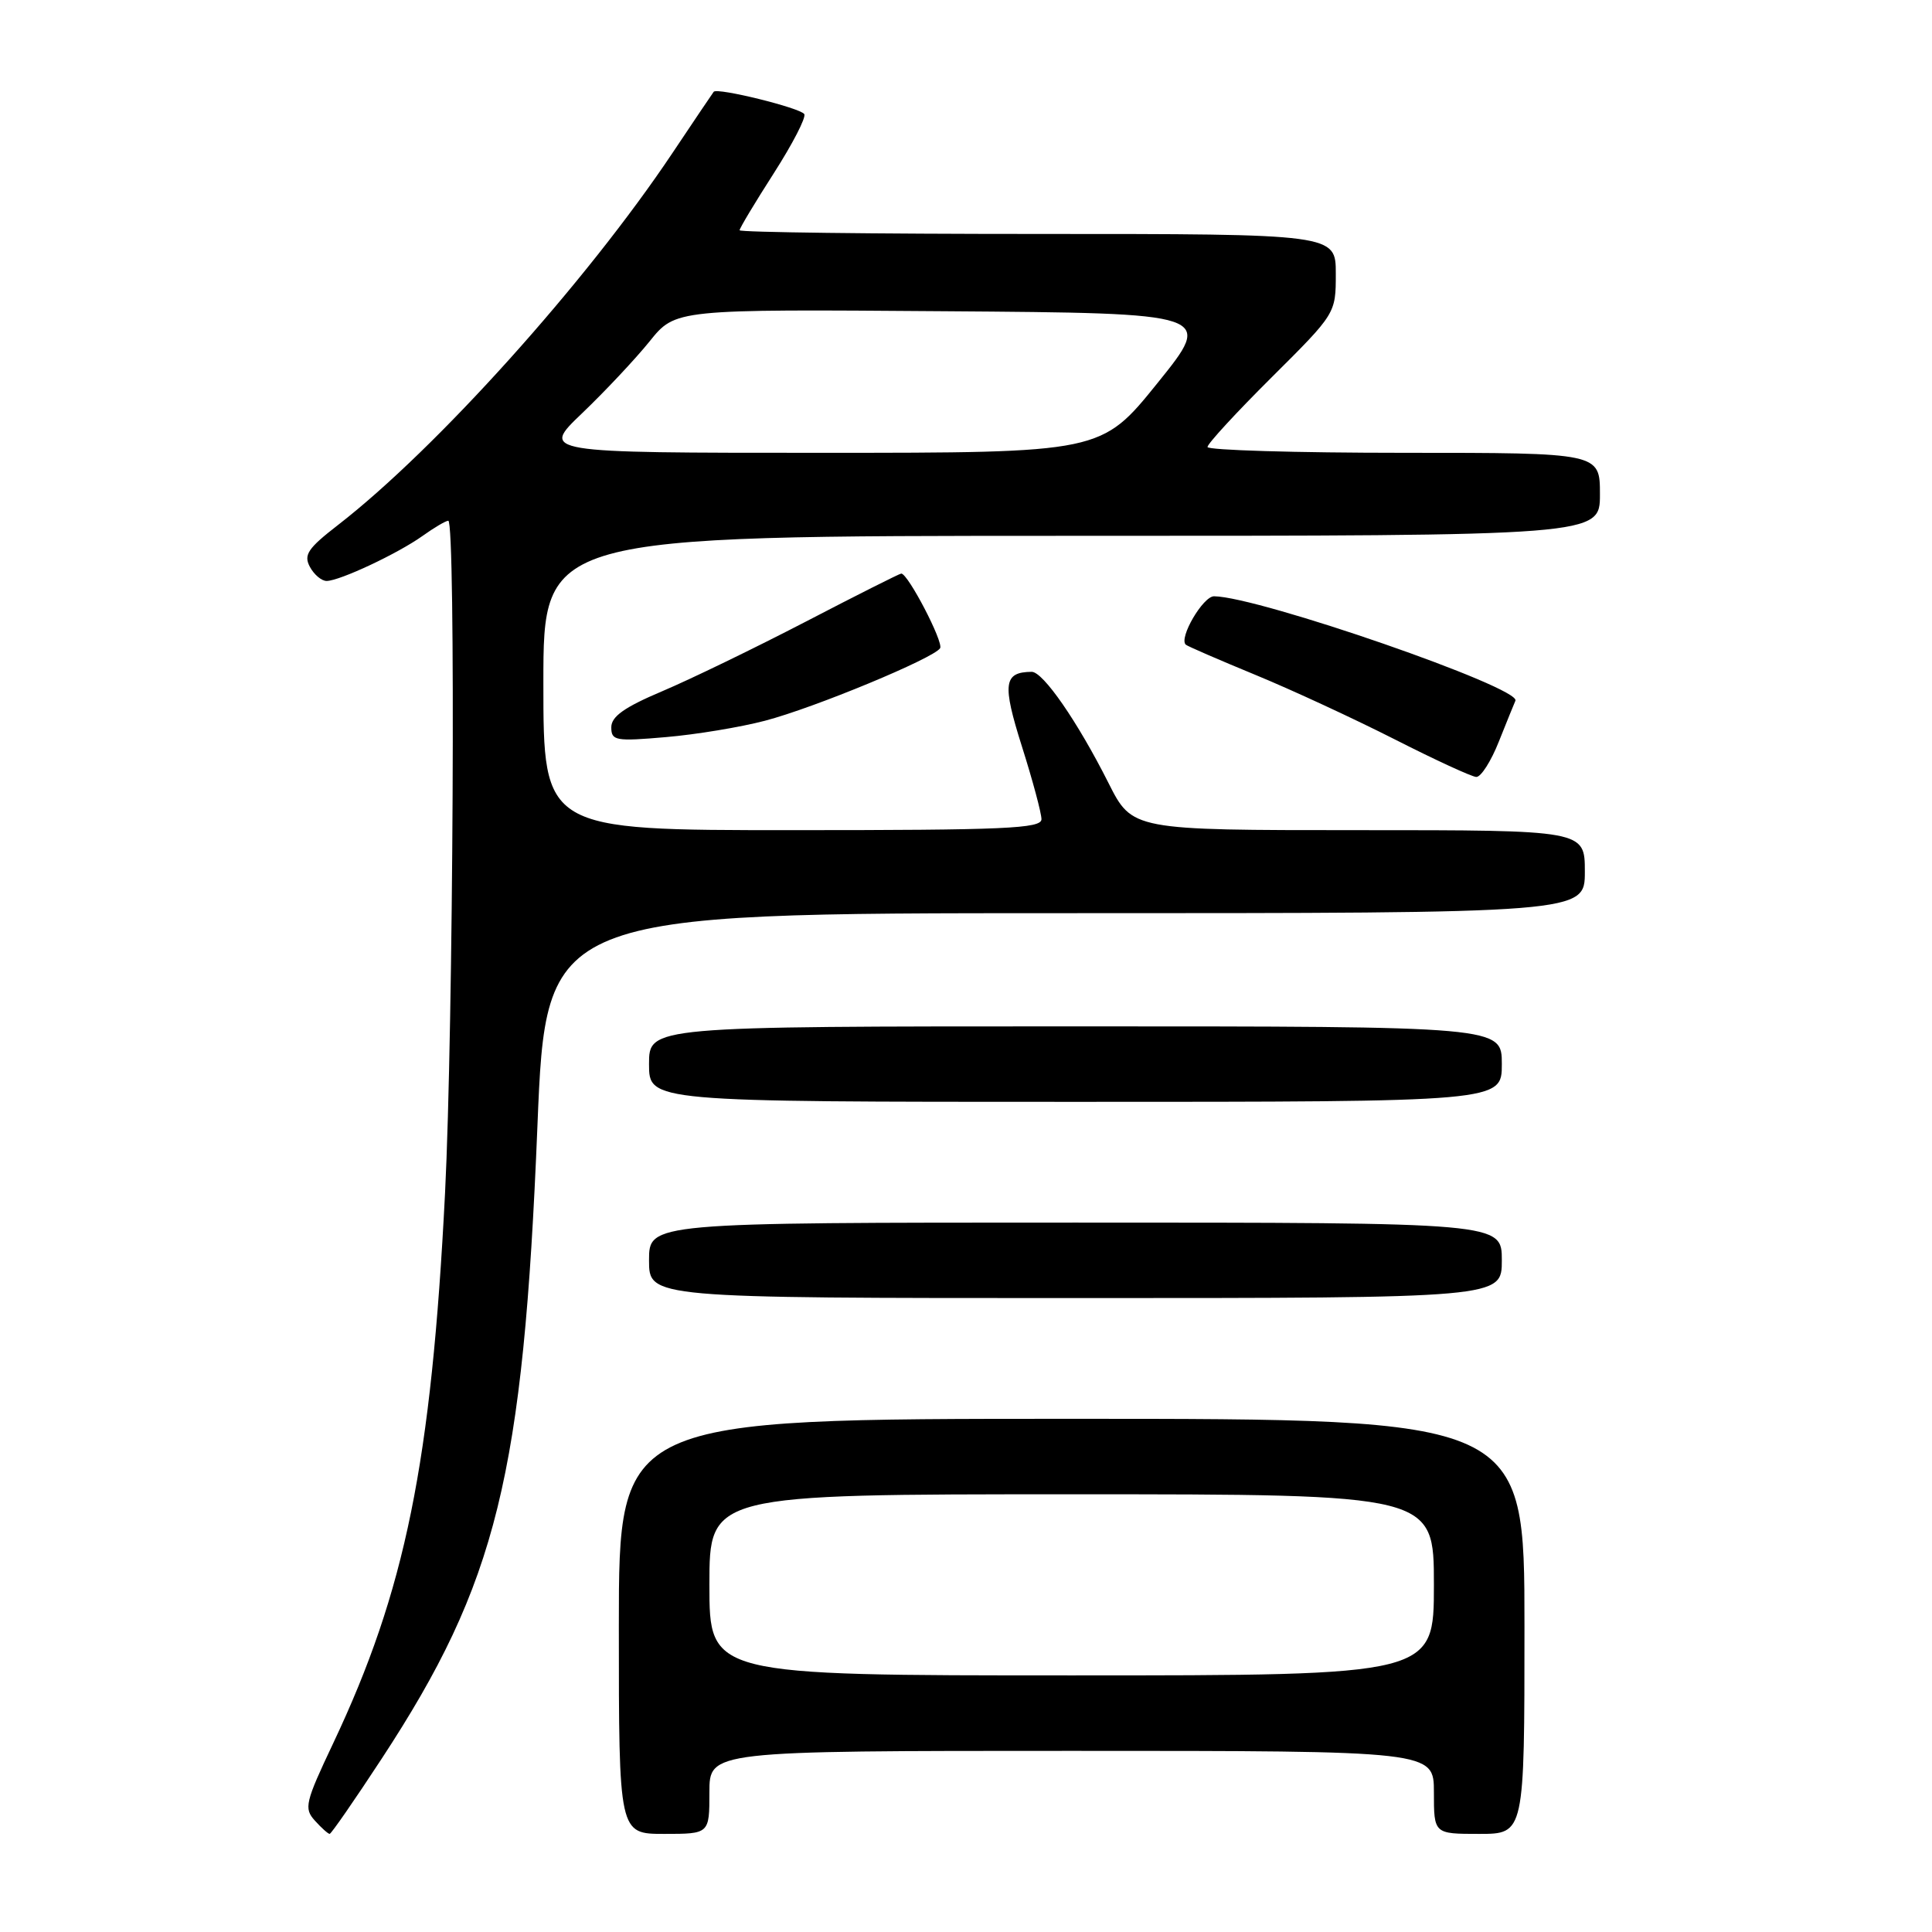 <?xml version="1.0" encoding="UTF-8" standalone="no"?>
<!DOCTYPE svg PUBLIC "-//W3C//DTD SVG 1.1//EN" "http://www.w3.org/Graphics/SVG/1.1/DTD/svg11.dtd" >
<svg xmlns="http://www.w3.org/2000/svg" xmlns:xlink="http://www.w3.org/1999/xlink" version="1.1" viewBox="0 0 256 256">
 <g >
 <path fill="currentColor"
d=" M 50.56 233.06 C 65.85 209.73 69.33 195.57 71.21 149.25 C 72.36 121.00 72.36 121.00 141.18 121.00 C 210.00 121.00 210.00 121.00 210.00 115.50 C 210.00 110.00 210.00 110.00 180.01 110.00 C 150.03 110.00 150.03 110.00 146.88 103.75 C 142.78 95.61 138.21 89.00 136.70 89.02 C 132.98 89.06 132.78 90.59 135.41 98.91 C 136.84 103.42 138.00 107.76 138.00 108.55 C 138.00 109.79 133.14 110.00 105.00 110.00 C 72.00 110.00 72.00 110.00 72.00 90.50 C 72.00 71.00 72.00 71.00 142.00 71.00 C 212.00 71.00 212.00 71.00 212.00 65.50 C 212.00 60.00 212.00 60.00 186.00 60.00 C 171.70 60.00 160.00 59.65 160.00 59.23 C 160.00 58.80 163.82 54.65 168.50 50.00 C 177.00 41.54 177.00 41.54 177.00 36.27 C 177.00 31.00 177.00 31.00 137.50 31.00 C 115.78 31.00 98.00 30.78 98.00 30.51 C 98.00 30.24 100.04 26.84 102.53 22.96 C 105.02 19.07 106.84 15.55 106.57 15.12 C 106.06 14.30 95.04 11.58 94.57 12.16 C 94.42 12.35 91.96 16.00 89.10 20.28 C 77.65 37.41 57.79 59.49 44.78 69.57 C 40.79 72.66 40.21 73.52 41.06 75.11 C 41.62 76.15 42.62 76.99 43.29 76.98 C 45.05 76.95 52.69 73.36 55.98 71.02 C 57.53 69.91 59.08 69.00 59.40 69.00 C 60.40 69.00 60.07 136.34 58.97 158.10 C 57.16 193.82 53.71 210.77 44.15 230.99 C 40.44 238.83 40.25 239.62 41.72 241.24 C 42.59 242.21 43.48 243.00 43.68 243.00 C 43.88 243.00 46.98 238.53 50.56 233.06 Z  M 94.00 237.50 C 94.00 232.00 94.00 232.00 142.00 232.00 C 190.00 232.00 190.00 232.00 190.00 237.50 C 190.00 243.00 190.00 243.00 196.00 243.00 C 202.00 243.00 202.00 243.00 202.00 215.50 C 202.00 188.00 202.00 188.00 142.00 188.00 C 82.00 188.00 82.00 188.00 82.00 215.50 C 82.00 243.00 82.00 243.00 88.00 243.00 C 94.00 243.00 94.00 243.00 94.00 237.50 Z  M 199.00 167.00 C 199.00 162.00 199.00 162.00 142.50 162.00 C 86.00 162.00 86.00 162.00 86.00 167.00 C 86.00 172.00 86.00 172.00 142.50 172.00 C 199.00 172.00 199.00 172.00 199.00 167.00 Z  M 199.00 141.00 C 199.00 136.00 199.00 136.00 142.50 136.00 C 86.00 136.00 86.00 136.00 86.00 141.00 C 86.00 146.00 86.00 146.00 142.50 146.00 C 199.00 146.00 199.00 146.00 199.00 141.00 Z  M 198.61 98.25 C 199.65 95.64 200.64 93.21 200.80 92.85 C 201.59 91.13 166.79 79.07 160.87 79.01 C 159.41 79.00 156.17 84.54 157.12 85.42 C 157.33 85.62 161.46 87.41 166.31 89.41 C 171.15 91.40 179.47 95.26 184.81 97.97 C 190.14 100.68 195.00 102.92 195.61 102.95 C 196.23 102.98 197.58 100.86 198.61 98.25 Z  M 101.37 95.50 C 107.91 93.79 123.74 87.22 124.57 85.89 C 125.05 85.10 120.32 76.00 119.42 76.00 C 119.21 76.00 113.52 78.86 106.77 82.37 C 100.02 85.87 91.46 90.02 87.75 91.59 C 82.74 93.71 81.00 94.94 81.00 96.37 C 81.00 98.15 81.55 98.25 88.25 97.67 C 92.24 97.33 98.14 96.35 101.37 95.50 Z  M 77.14 54.75 C 80.16 51.86 84.18 47.58 86.07 45.24 C 89.50 40.97 89.50 40.97 125.17 41.24 C 160.84 41.50 160.84 41.50 153.38 50.75 C 145.92 60.00 145.92 60.00 108.78 60.00 C 71.64 60.00 71.64 60.00 77.14 54.75 Z  M 94.00 210.00 C 94.00 198.00 94.00 198.00 142.00 198.00 C 190.00 198.00 190.00 198.00 190.00 210.00 C 190.00 222.00 190.00 222.00 142.00 222.00 C 94.00 222.00 94.00 222.00 94.00 210.00 Z "/>
</g>
</svg>